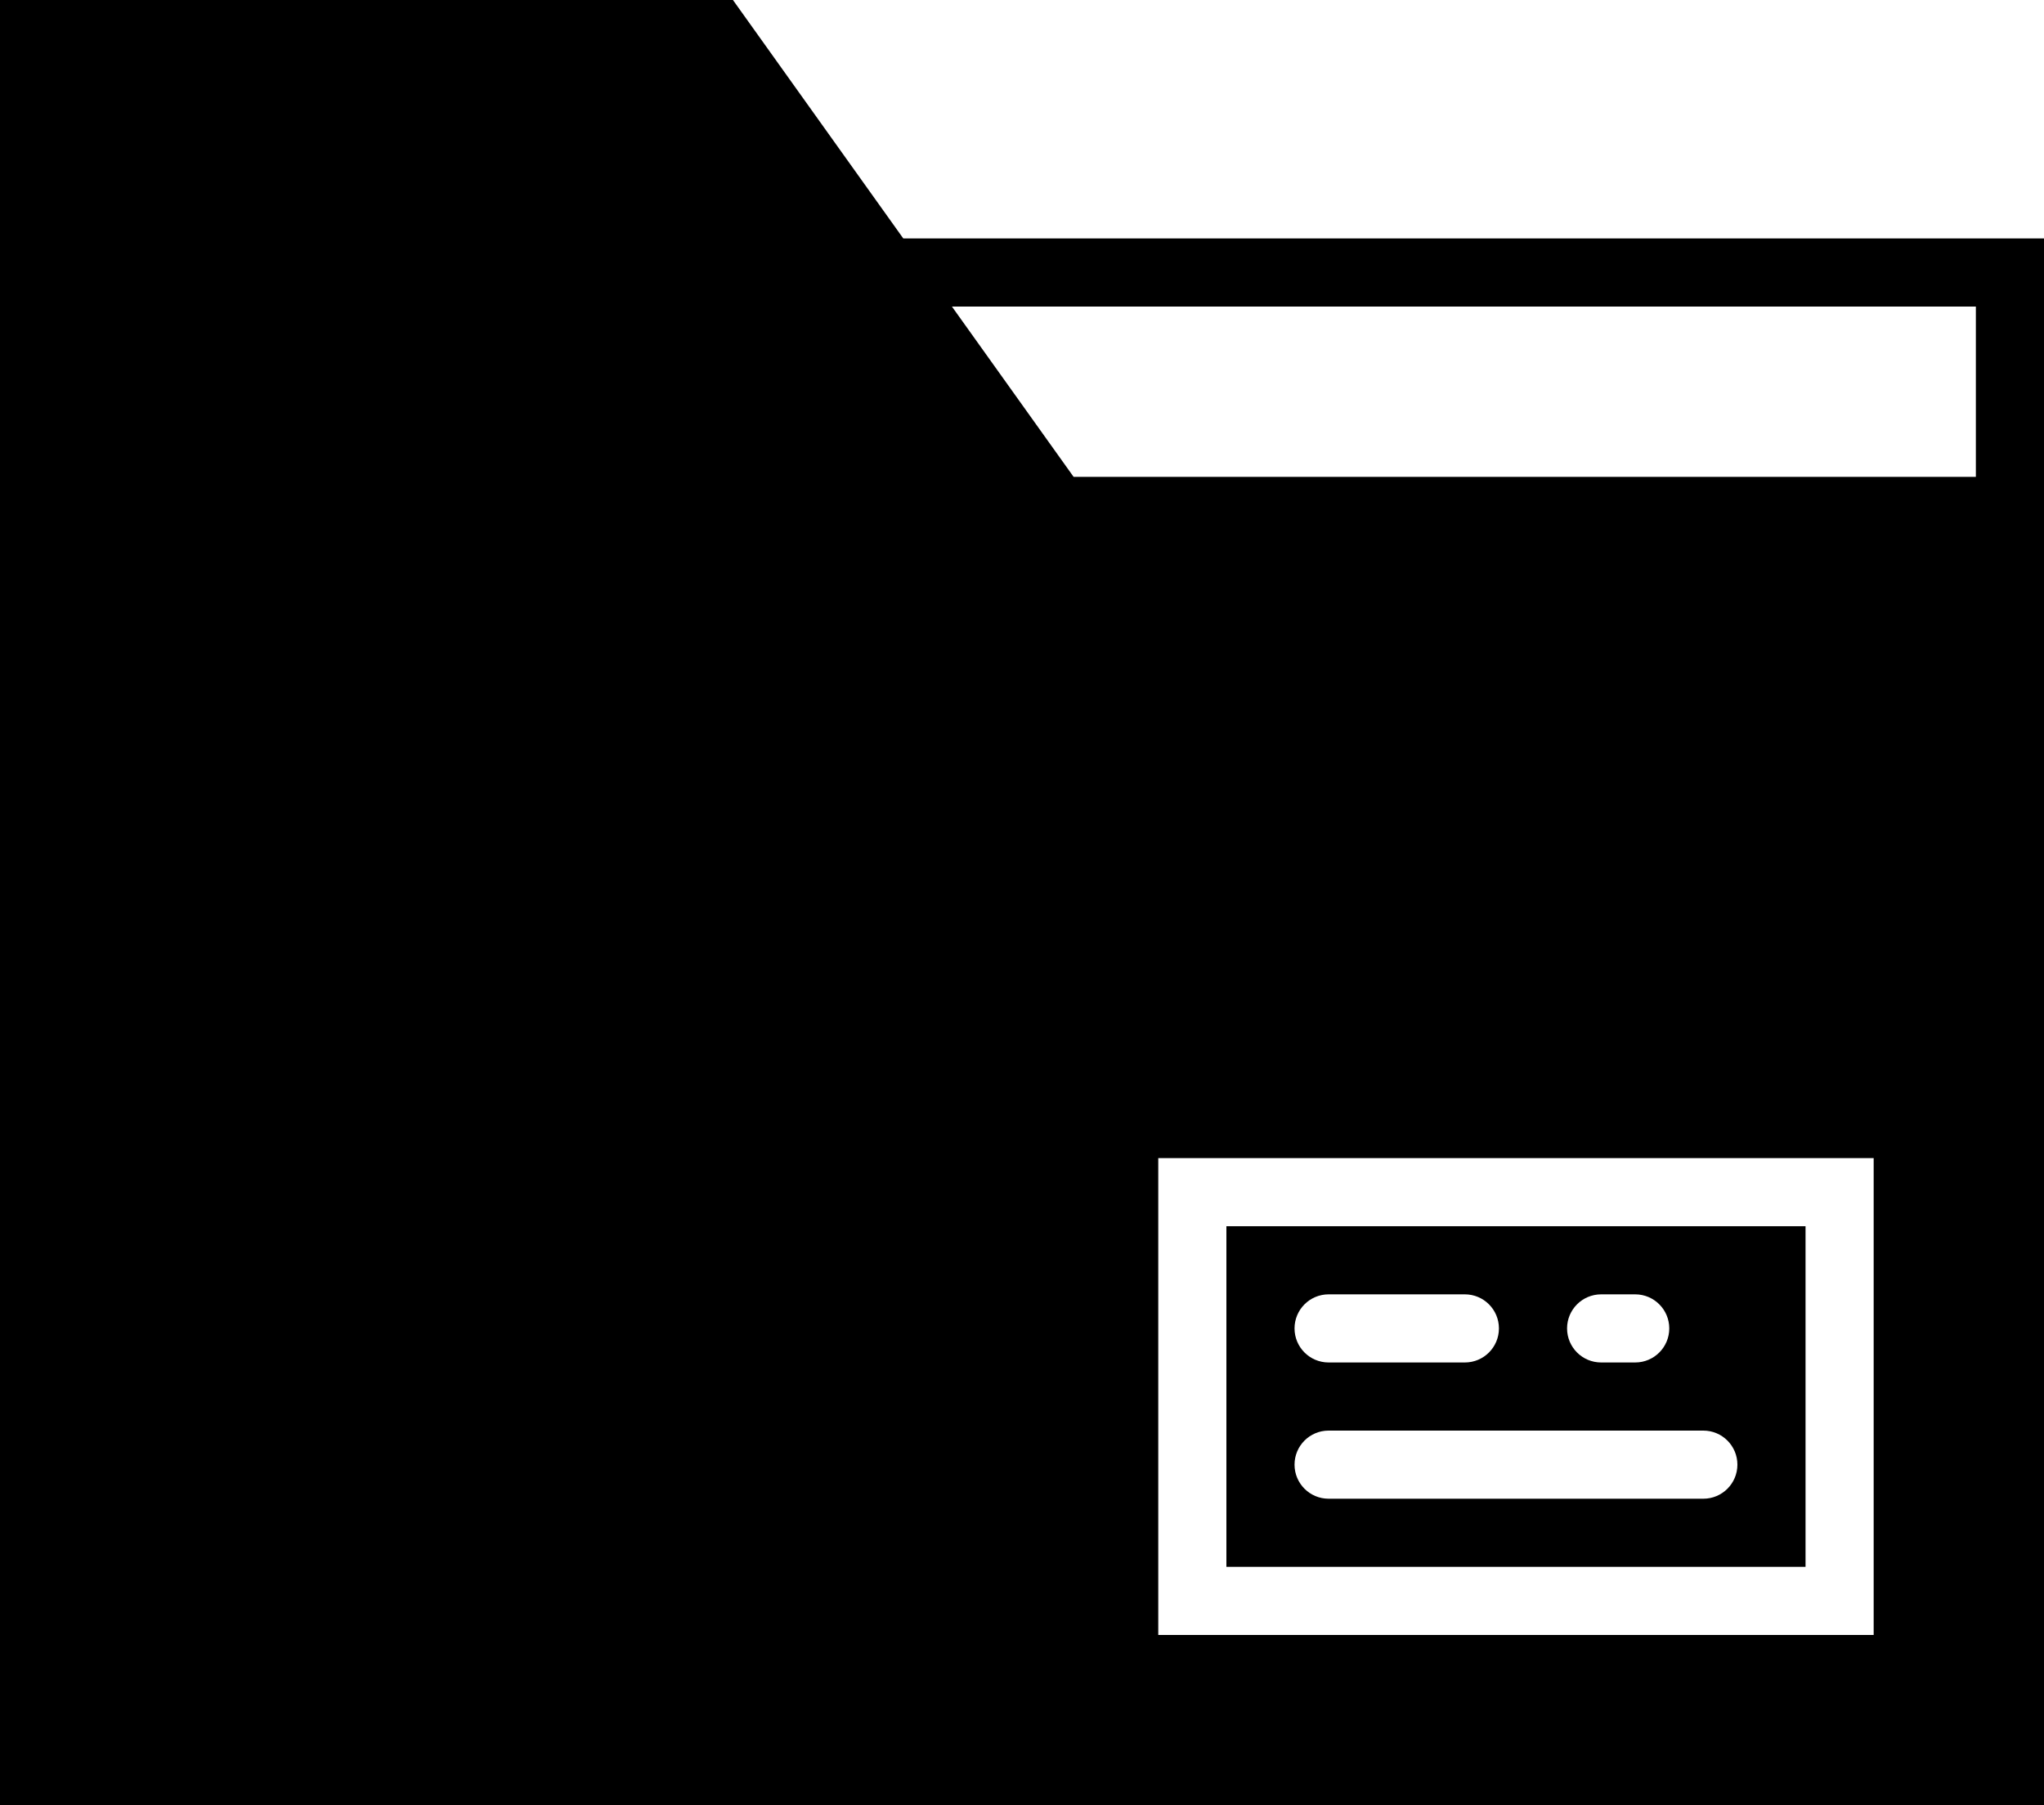 <?xml version="1.0" encoding="UTF-8" standalone="no"?>
<svg width="60px" height="53px" viewBox="0 0 60 53" version="1.1" xmlns="http://www.w3.org/2000/svg" xmlns:xlink="http://www.w3.org/1999/xlink" xmlns:sketch="http://www.bohemiancoding.com/sketch/ns">
    <!-- Generator: Sketch 3.2.2 (9983) - http://www.bohemiancoding.com/sketch -->
    <title>70 - Folder (Solid)</title>
    <desc>Created with Sketch.</desc>
    <defs></defs>
    <g id="Page-1" stroke="none" stroke-width="1" fill="none" fill-rule="evenodd" sketch:type="MSPage">
        <g id="Icons" sketch:type="MSArtboardGroup" transform="translate(-120, -4080)" fill="#000000">
            <g id="70---Folder-(Solid)" sketch:type="MSLayerGroup" transform="translate(120, 4080)">
                <path d="M26.515,7 L21.515,0 L0,0 L0,53 L60,53 L60,7 L26.515,7 L26.515,7 Z M34,34 L55,34 L55,48 L34,48 L34,34 Z M31.515,14 L27.943,9 L58,9 L58,14 L31.515,14 L31.515,14 Z" id="Fill-1181" sketch:type="MSShapeGroup"></path>
                <path d="M36,46 L53,46 L53,36 L36,36 L36,46 Z M47,38 L48,38 C48.552,38 49,38.448 49,39 C49,39.553 48.552,40 48,40 L47,40 C46.448,40 46,39.553 46,39 C46,38.448 46.448,38 47,38 L47,38 Z M39,38 L43,38 C43.552,38 44,38.448 44,39 C44,39.553 43.552,40 43,40 L39,40 C38.448,40 38,39.553 38,39 C38,38.448 38.448,38 39,38 L39,38 Z M50,44 L39,44 C38.448,44 38,43.553 38,43 C38,42.447 38.448,42 39,42 L50,42 C50.552,42 51,42.447 51,43 C51,43.553 50.552,44 50,44 L50,44 Z" id="Fill-1182" sketch:type="MSShapeGroup"></path>
            </g>
        </g>
    </g>
</svg>